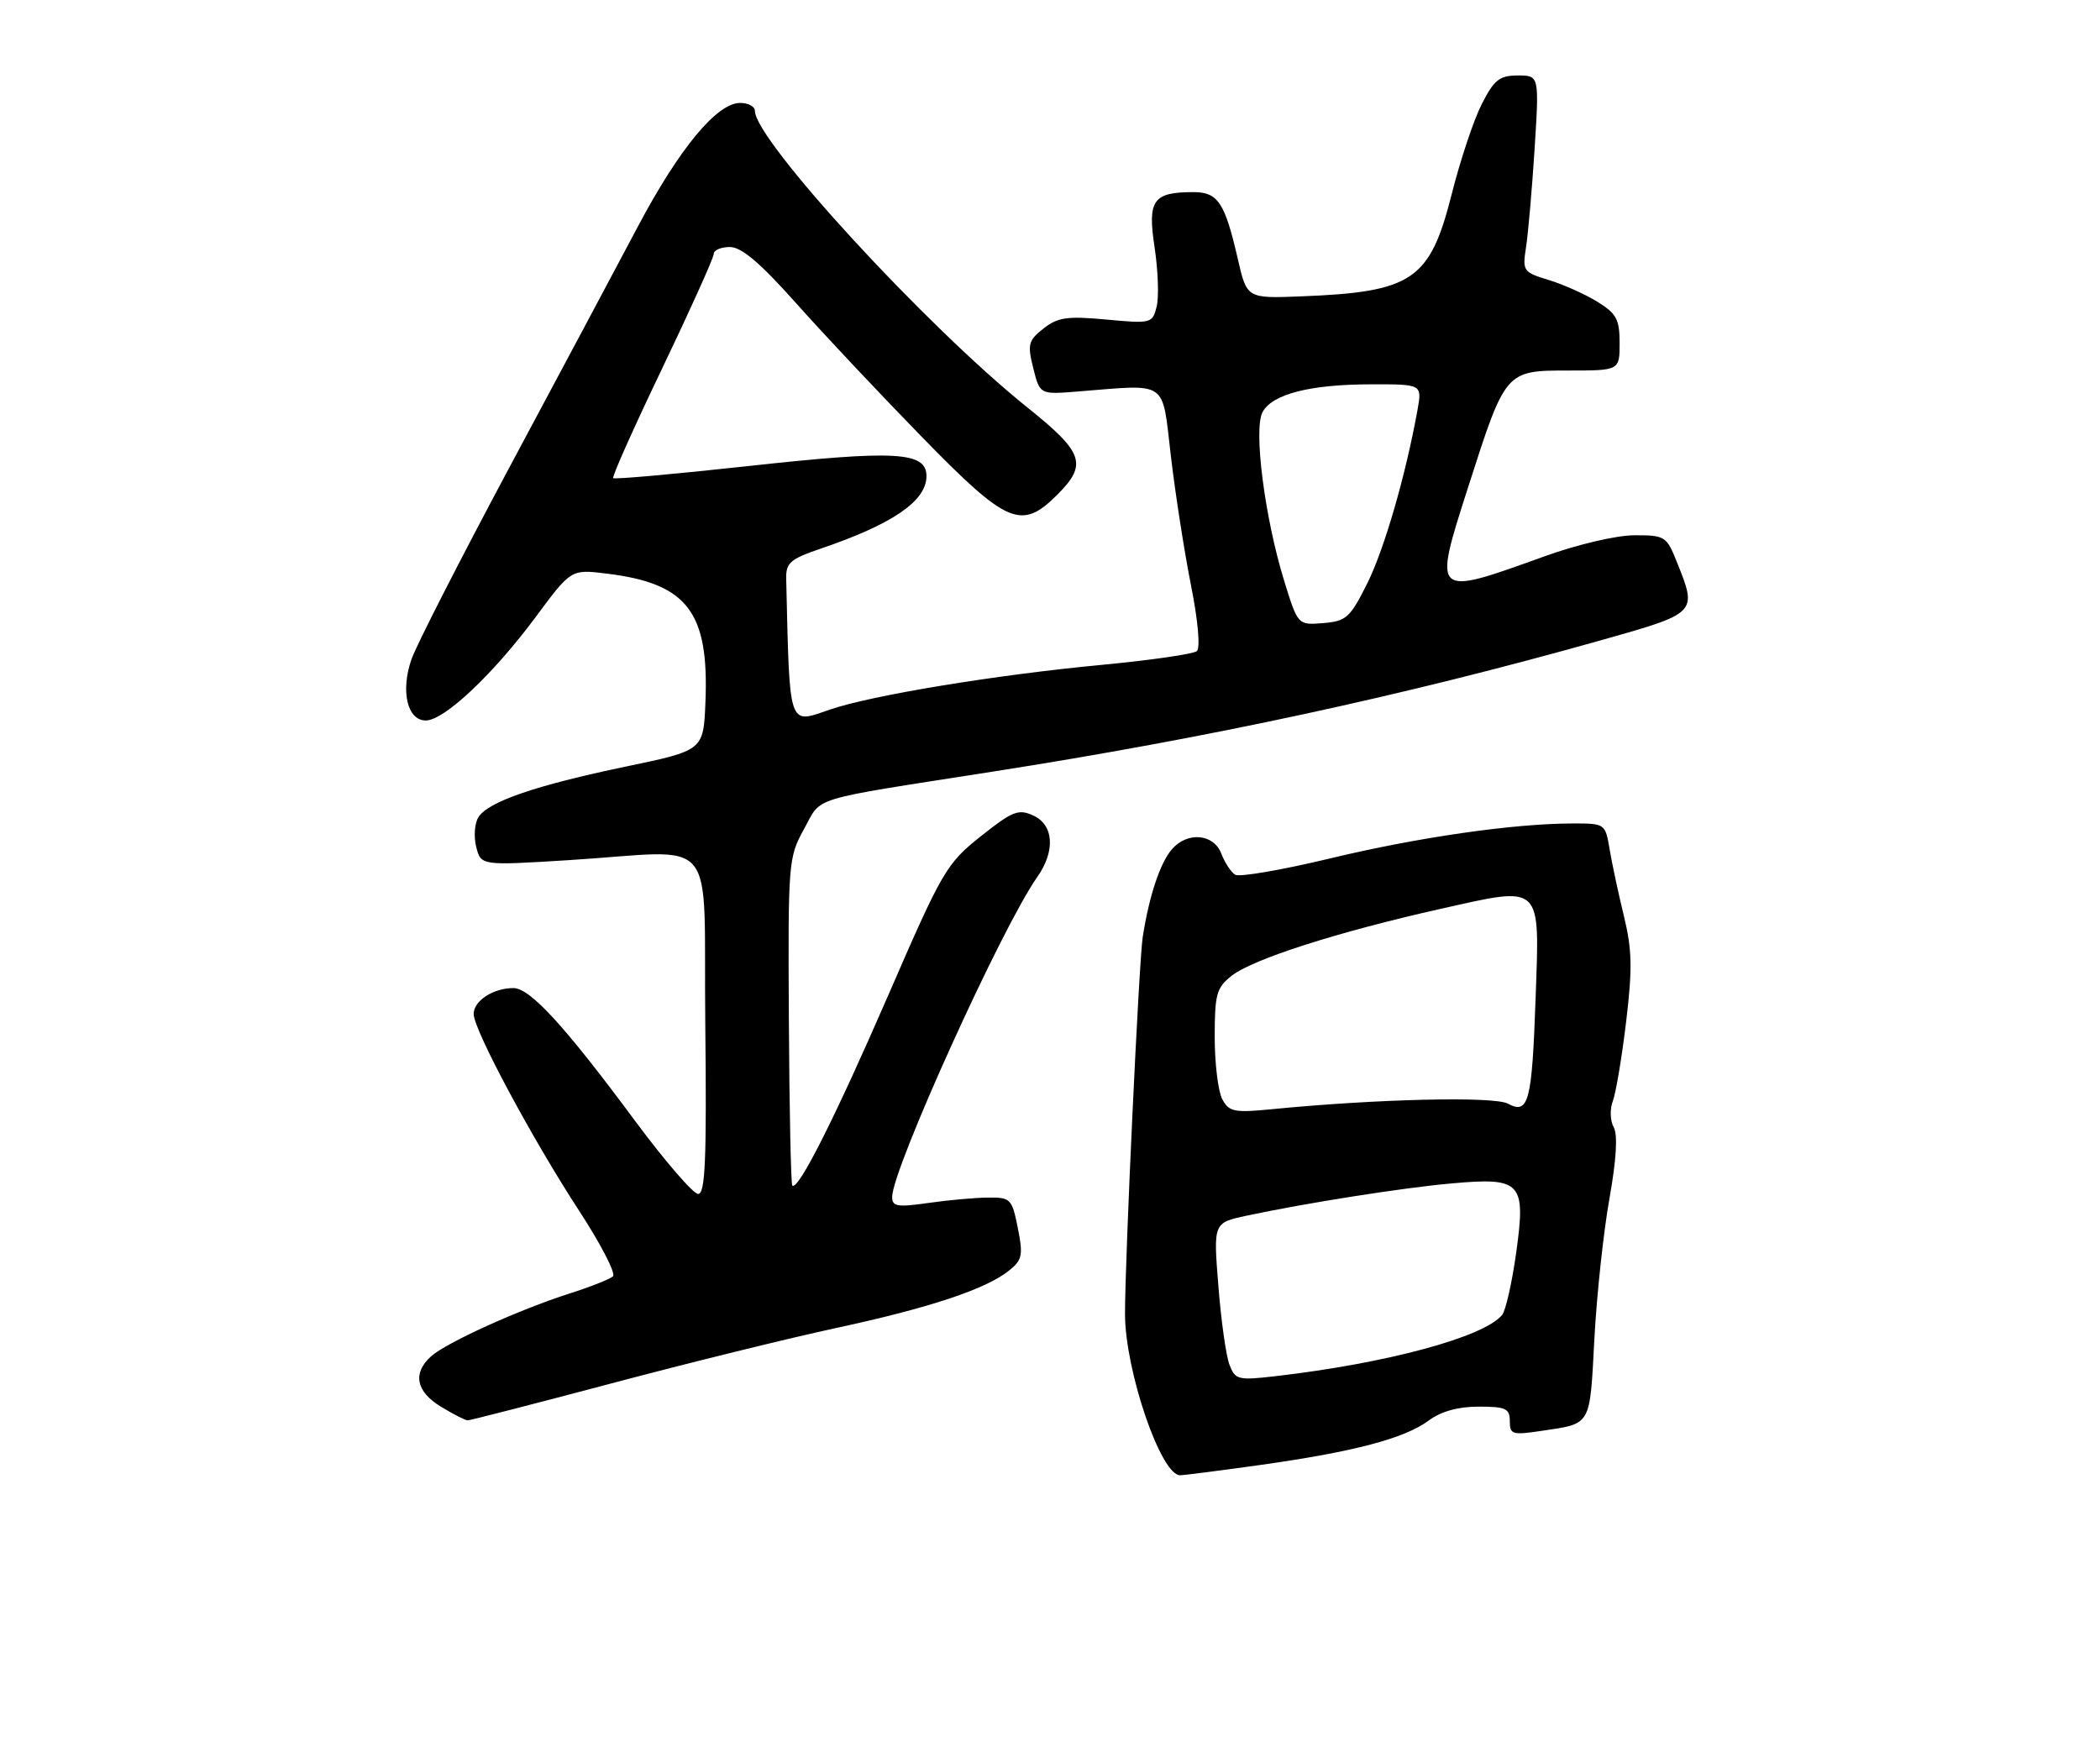 <?xml version="1.0" encoding="UTF-8" standalone="no"?>
<!DOCTYPE svg PUBLIC "-//W3C//DTD SVG 1.1//EN" "http://www.w3.org/Graphics/SVG/1.1/DTD/svg11.dtd" >
<svg xmlns="http://www.w3.org/2000/svg" xmlns:xlink="http://www.w3.org/1999/xlink" version="1.1" viewBox="0 0 306 256">
 <g >
 <path fill="currentColor"
d=" M 183.72 213.49 C 197.28 211.58 204.65 209.64 208.16 207.04 C 209.98 205.69 212.46 205.00 215.46 205.00 C 219.41 205.00 220.00 205.27 220.00 207.11 C 220.00 209.06 220.36 209.17 224.63 208.53 C 231.94 207.44 231.64 207.95 232.32 195.20 C 232.66 188.77 233.65 179.55 234.51 174.73 C 235.53 169.00 235.75 165.37 235.14 164.28 C 234.62 163.35 234.56 161.65 235.01 160.47 C 235.46 159.29 236.33 154.08 236.95 148.90 C 237.88 141.16 237.82 138.39 236.62 133.48 C 235.82 130.19 234.88 125.81 234.54 123.75 C 233.92 120.04 233.86 120.00 229.20 120.01 C 220.50 120.02 206.59 122.03 193.79 125.11 C 186.79 126.79 180.58 127.86 179.98 127.48 C 179.37 127.11 178.47 125.72 177.96 124.40 C 176.86 121.51 173.04 121.16 170.78 123.75 C 169.05 125.73 167.44 130.58 166.51 136.57 C 165.96 140.16 163.92 183.63 163.93 191.50 C 163.94 199.75 169.15 215.00 171.95 215.00 C 172.49 215.00 177.78 214.32 183.72 213.49 Z  M 89.14 201.60 C 100.34 198.62 115.09 194.99 121.93 193.52 C 135.48 190.60 143.73 187.85 147.06 185.15 C 148.96 183.62 149.10 182.91 148.31 178.96 C 147.46 174.70 147.26 174.50 143.96 174.53 C 142.06 174.55 138.14 174.90 135.25 175.32 C 130.75 175.96 130.00 175.84 130.00 174.44 C 130.00 170.40 146.03 135.05 151.12 127.85 C 153.81 124.05 153.57 120.22 150.56 118.85 C 148.40 117.86 147.52 118.21 142.90 121.89 C 137.91 125.87 137.32 126.87 129.45 145.00 C 121.66 162.93 116.28 173.61 115.45 172.78 C 115.25 172.58 115.02 161.76 114.95 148.74 C 114.82 125.65 114.87 124.96 117.16 120.82 C 119.82 115.99 117.46 116.71 144.50 112.48 C 176.29 107.51 204.54 101.41 233.25 93.32 C 247.36 89.34 247.33 89.37 244.39 82.02 C 242.84 78.13 242.63 78.00 238.14 78.01 C 235.50 78.02 229.83 79.35 225.00 81.10 C 208.72 86.97 208.79 87.03 213.95 70.93 C 219.39 53.97 219.36 54.00 228.56 54.00 C 236.00 54.00 236.00 54.00 236.00 49.99 C 236.00 46.53 235.54 45.69 232.75 43.97 C 230.96 42.87 227.77 41.44 225.65 40.80 C 221.95 39.67 221.83 39.49 222.36 36.06 C 222.67 34.10 223.23 27.66 223.61 21.75 C 224.29 11.00 224.29 11.00 221.17 11.00 C 218.51 11.00 217.72 11.62 215.92 15.16 C 214.75 17.44 212.77 23.38 211.52 28.35 C 208.36 40.84 205.82 42.56 189.60 43.19 C 181.69 43.50 181.69 43.50 180.36 37.71 C 178.47 29.50 177.47 28.00 173.90 28.00 C 168.00 28.00 167.19 29.15 168.24 36.05 C 168.75 39.43 168.89 43.32 168.54 44.69 C 167.93 47.13 167.75 47.18 161.21 46.57 C 155.50 46.04 154.13 46.24 152.05 47.88 C 149.84 49.62 149.69 50.18 150.56 53.65 C 151.52 57.50 151.52 57.50 157.01 57.06 C 170.40 56.00 169.28 55.23 170.62 66.52 C 171.27 72.04 172.59 80.50 173.55 85.33 C 174.57 90.44 174.92 94.43 174.40 94.89 C 173.90 95.32 167.65 96.22 160.50 96.90 C 145.04 98.36 126.95 101.34 120.91 103.42 C 114.81 105.52 115.08 106.34 114.56 84.35 C 114.51 82.03 115.15 81.47 119.55 79.97 C 130.06 76.40 135.00 73.02 135.00 69.39 C 135.00 65.82 130.49 65.57 108.96 67.93 C 98.37 69.09 89.55 69.88 89.35 69.68 C 89.15 69.49 92.37 62.28 96.50 53.67 C 100.62 45.06 104.00 37.57 104.00 37.01 C 104.00 36.45 105.06 36.00 106.36 36.00 C 108.05 36.00 110.79 38.33 116.06 44.25 C 120.10 48.79 128.36 57.56 134.40 63.75 C 146.82 76.47 148.84 77.32 154.08 72.08 C 158.49 67.67 157.90 65.95 149.75 59.42 C 134.97 47.57 110.00 20.40 110.00 16.16 C 110.00 15.52 109.03 15.00 107.85 15.00 C 104.46 15.00 98.96 21.66 92.93 33.05 C 89.89 38.80 81.50 54.52 74.29 68.00 C 67.09 81.47 60.63 94.12 59.95 96.10 C 58.35 100.73 59.35 105.00 62.04 105.00 C 64.73 105.00 71.86 98.28 78.11 89.85 C 83.22 82.96 83.22 82.96 88.36 83.59 C 100.16 85.02 103.34 89.16 102.79 102.38 C 102.50 109.36 102.50 109.36 91.18 111.72 C 78.05 114.46 71.12 116.84 69.71 119.10 C 69.16 119.97 69.01 121.92 69.39 123.42 C 70.08 126.15 70.08 126.15 82.79 125.36 C 105.15 123.98 102.46 120.76 102.77 149.25 C 102.98 169.06 102.77 174.00 101.73 174.00 C 101.01 174.00 96.84 169.16 92.46 163.25 C 82.27 149.49 77.24 144.00 74.81 144.00 C 71.86 144.00 69.00 145.87 69.02 147.79 C 69.05 150.12 77.54 165.96 84.46 176.57 C 87.58 181.36 89.76 185.60 89.32 186.01 C 88.87 186.42 86.03 187.55 83.00 188.51 C 75.59 190.88 65.00 195.69 62.80 197.68 C 60.09 200.13 60.62 202.80 64.25 205.01 C 66.04 206.10 67.79 206.99 68.14 207.00 C 68.50 207.00 77.95 204.57 89.14 201.60 Z  M 179.14 198.86 C 178.65 197.56 177.92 192.38 177.53 187.35 C 176.80 178.21 176.80 178.21 181.65 177.17 C 190.33 175.32 204.34 173.11 211.50 172.47 C 221.68 171.55 222.36 172.28 220.94 182.50 C 220.33 186.90 219.40 191.01 218.88 191.64 C 216.20 194.88 202.03 198.70 185.77 200.57 C 180.38 201.19 179.98 201.08 179.14 198.86 Z  M 178.10 160.19 C 177.50 159.06 177.00 154.98 177.00 151.14 C 177.00 144.89 177.26 143.94 179.48 142.20 C 182.55 139.78 194.92 135.82 209.85 132.47 C 224.86 129.11 224.35 128.63 223.76 145.46 C 223.23 160.63 222.75 162.47 219.71 160.84 C 217.67 159.75 200.62 160.15 185.35 161.65 C 179.83 162.19 179.09 162.04 178.10 160.19 Z  M 187.12 84.64 C 184.29 75.48 182.63 62.56 183.97 60.06 C 185.38 57.43 190.91 56.01 199.86 56.01 C 207.22 56.00 207.22 56.00 206.55 59.75 C 204.82 69.31 201.73 79.98 199.24 85.00 C 196.73 90.03 196.18 90.53 192.81 90.81 C 189.12 91.11 189.12 91.11 187.12 84.64 Z "/>
</g>
</svg>